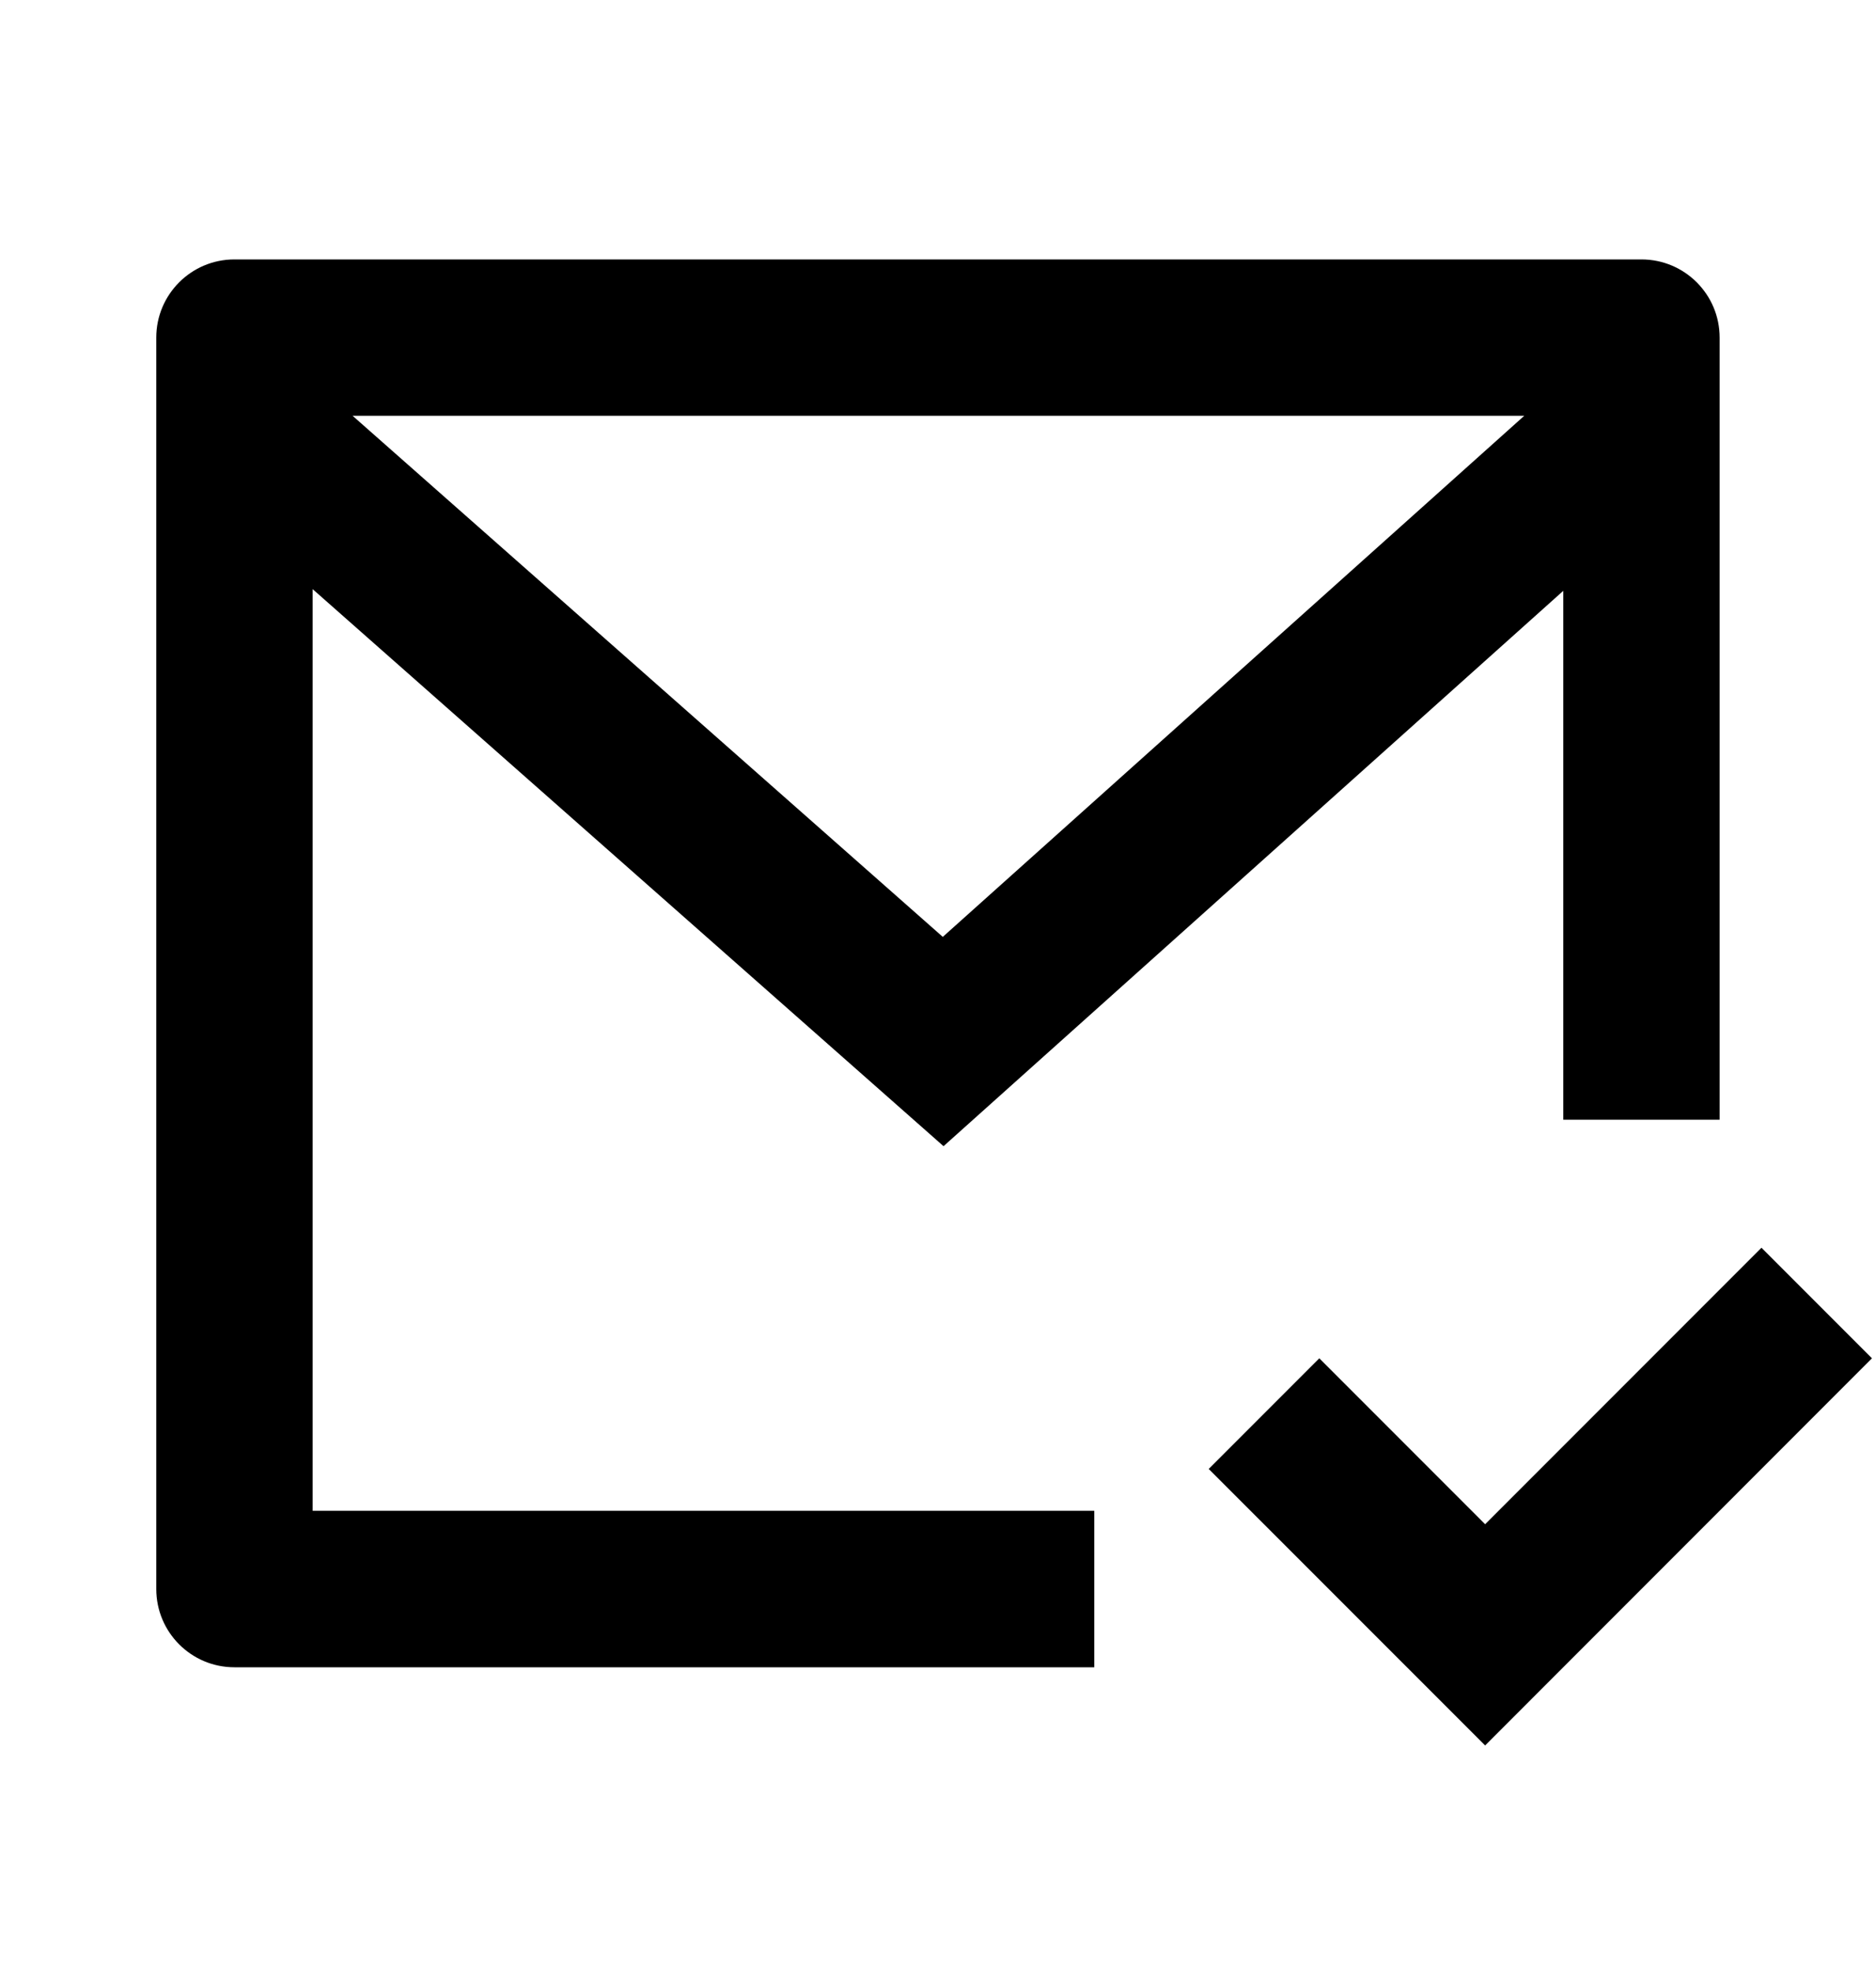 <svg width="20" height="21" viewBox="0 0 20 21" fill="none" xmlns="http://www.w3.org/2000/svg">
<path d="M18.333 11.93H16.666V6.295L10.059 12.212L3.333 6.277V16.097H11.666V17.764H2.499C2.039 17.764 1.666 17.391 1.666 16.93V3.597C1.666 3.137 2.039 2.764 2.499 2.764H17.499C17.96 2.764 18.333 3.137 18.333 3.597V11.93ZM3.759 4.43L10.051 9.982L16.25 4.43H3.759ZM15.833 18.597L12.886 15.651L14.065 14.472L15.833 16.24L18.779 13.294L19.957 14.472L15.833 18.597Z" fill="black"/>
</svg>
